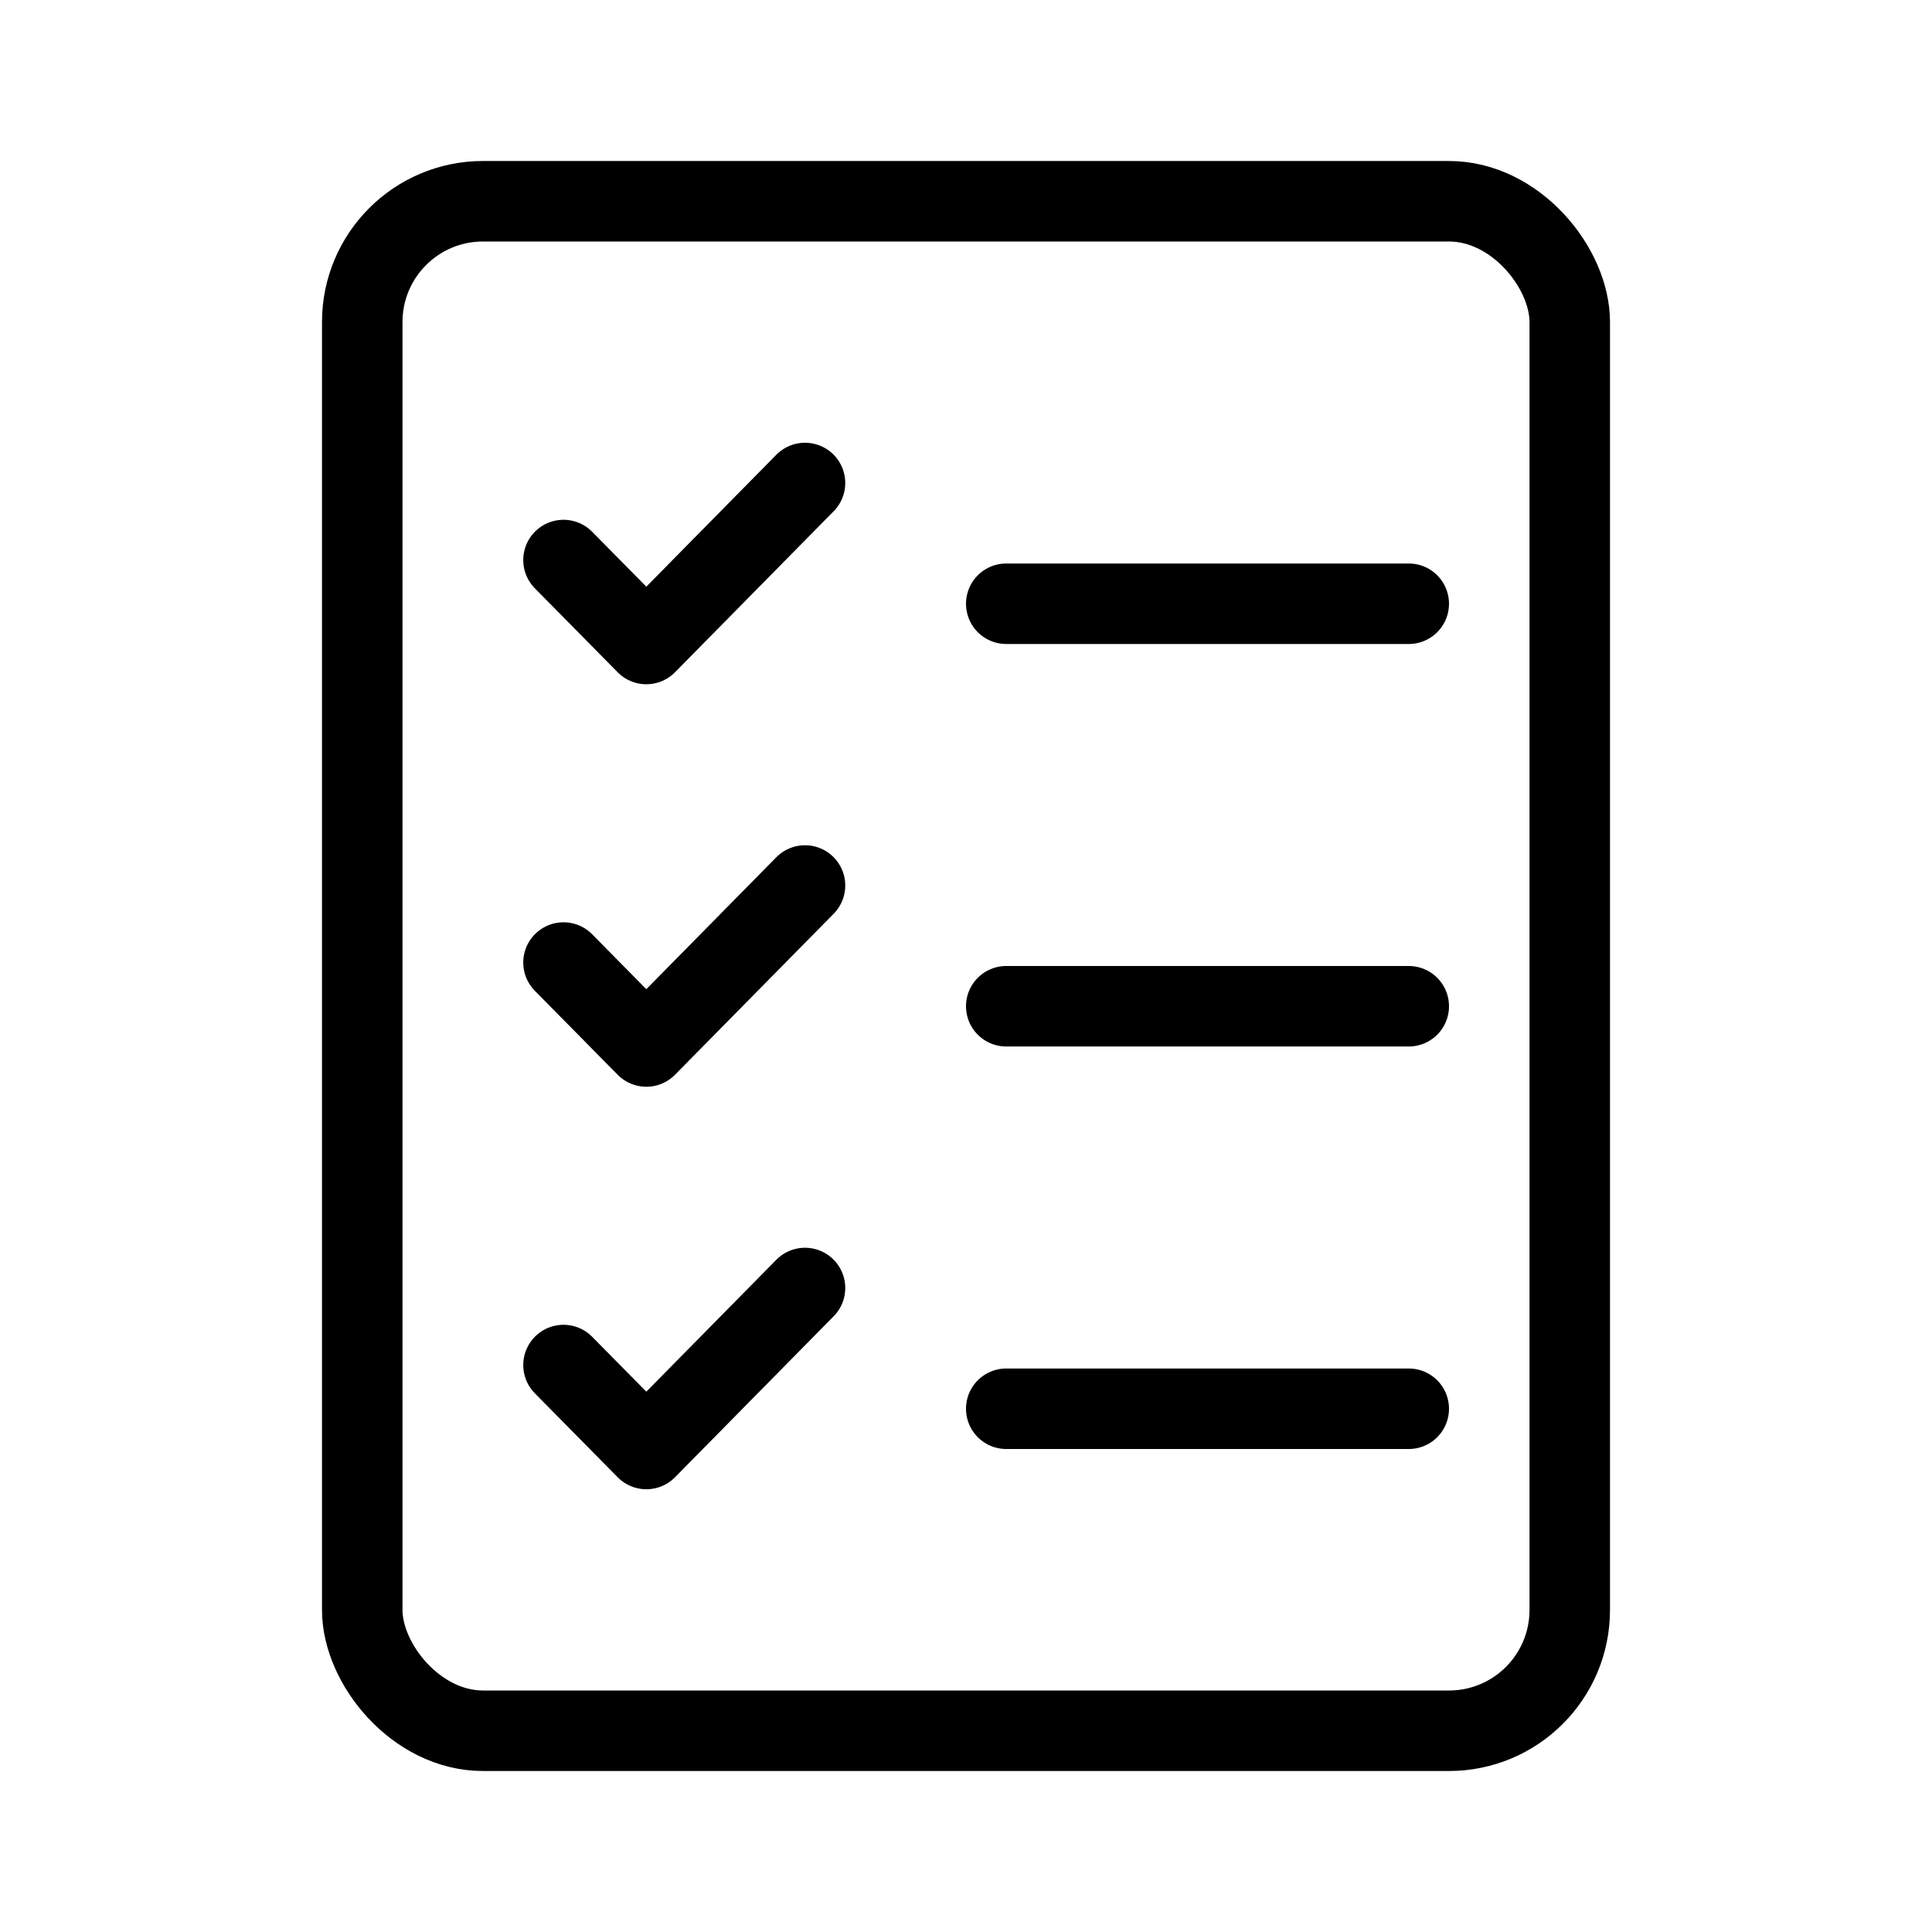 <svg viewBox="0 0 24 24" fill="none" xmlns="http://www.w3.org/2000/svg" stroke="currentColor"><rect x="4.5" y="2.5" width="15" height="19" rx="1.5"/><line x1="12.5" y1="7.5" x2="17.5" y2="7.5" stroke-linecap="round"/><line x1="12.5" y1="12.5" x2="17.5" y2="12.5" stroke-linecap="round"/><line x1="12.5" y1="17.5" x2="17.5" y2="17.5" stroke-linecap="round"/><path d="M7 6.957L8.029 8L10 6" stroke-linecap="round" stroke-linejoin="round"/><path d="M7 11.957L8.029 13L10 11" stroke-linecap="round" stroke-linejoin="round"/><path d="M7 16.957L8.029 18L10 16" stroke-linecap="round" stroke-linejoin="round"/></svg>
